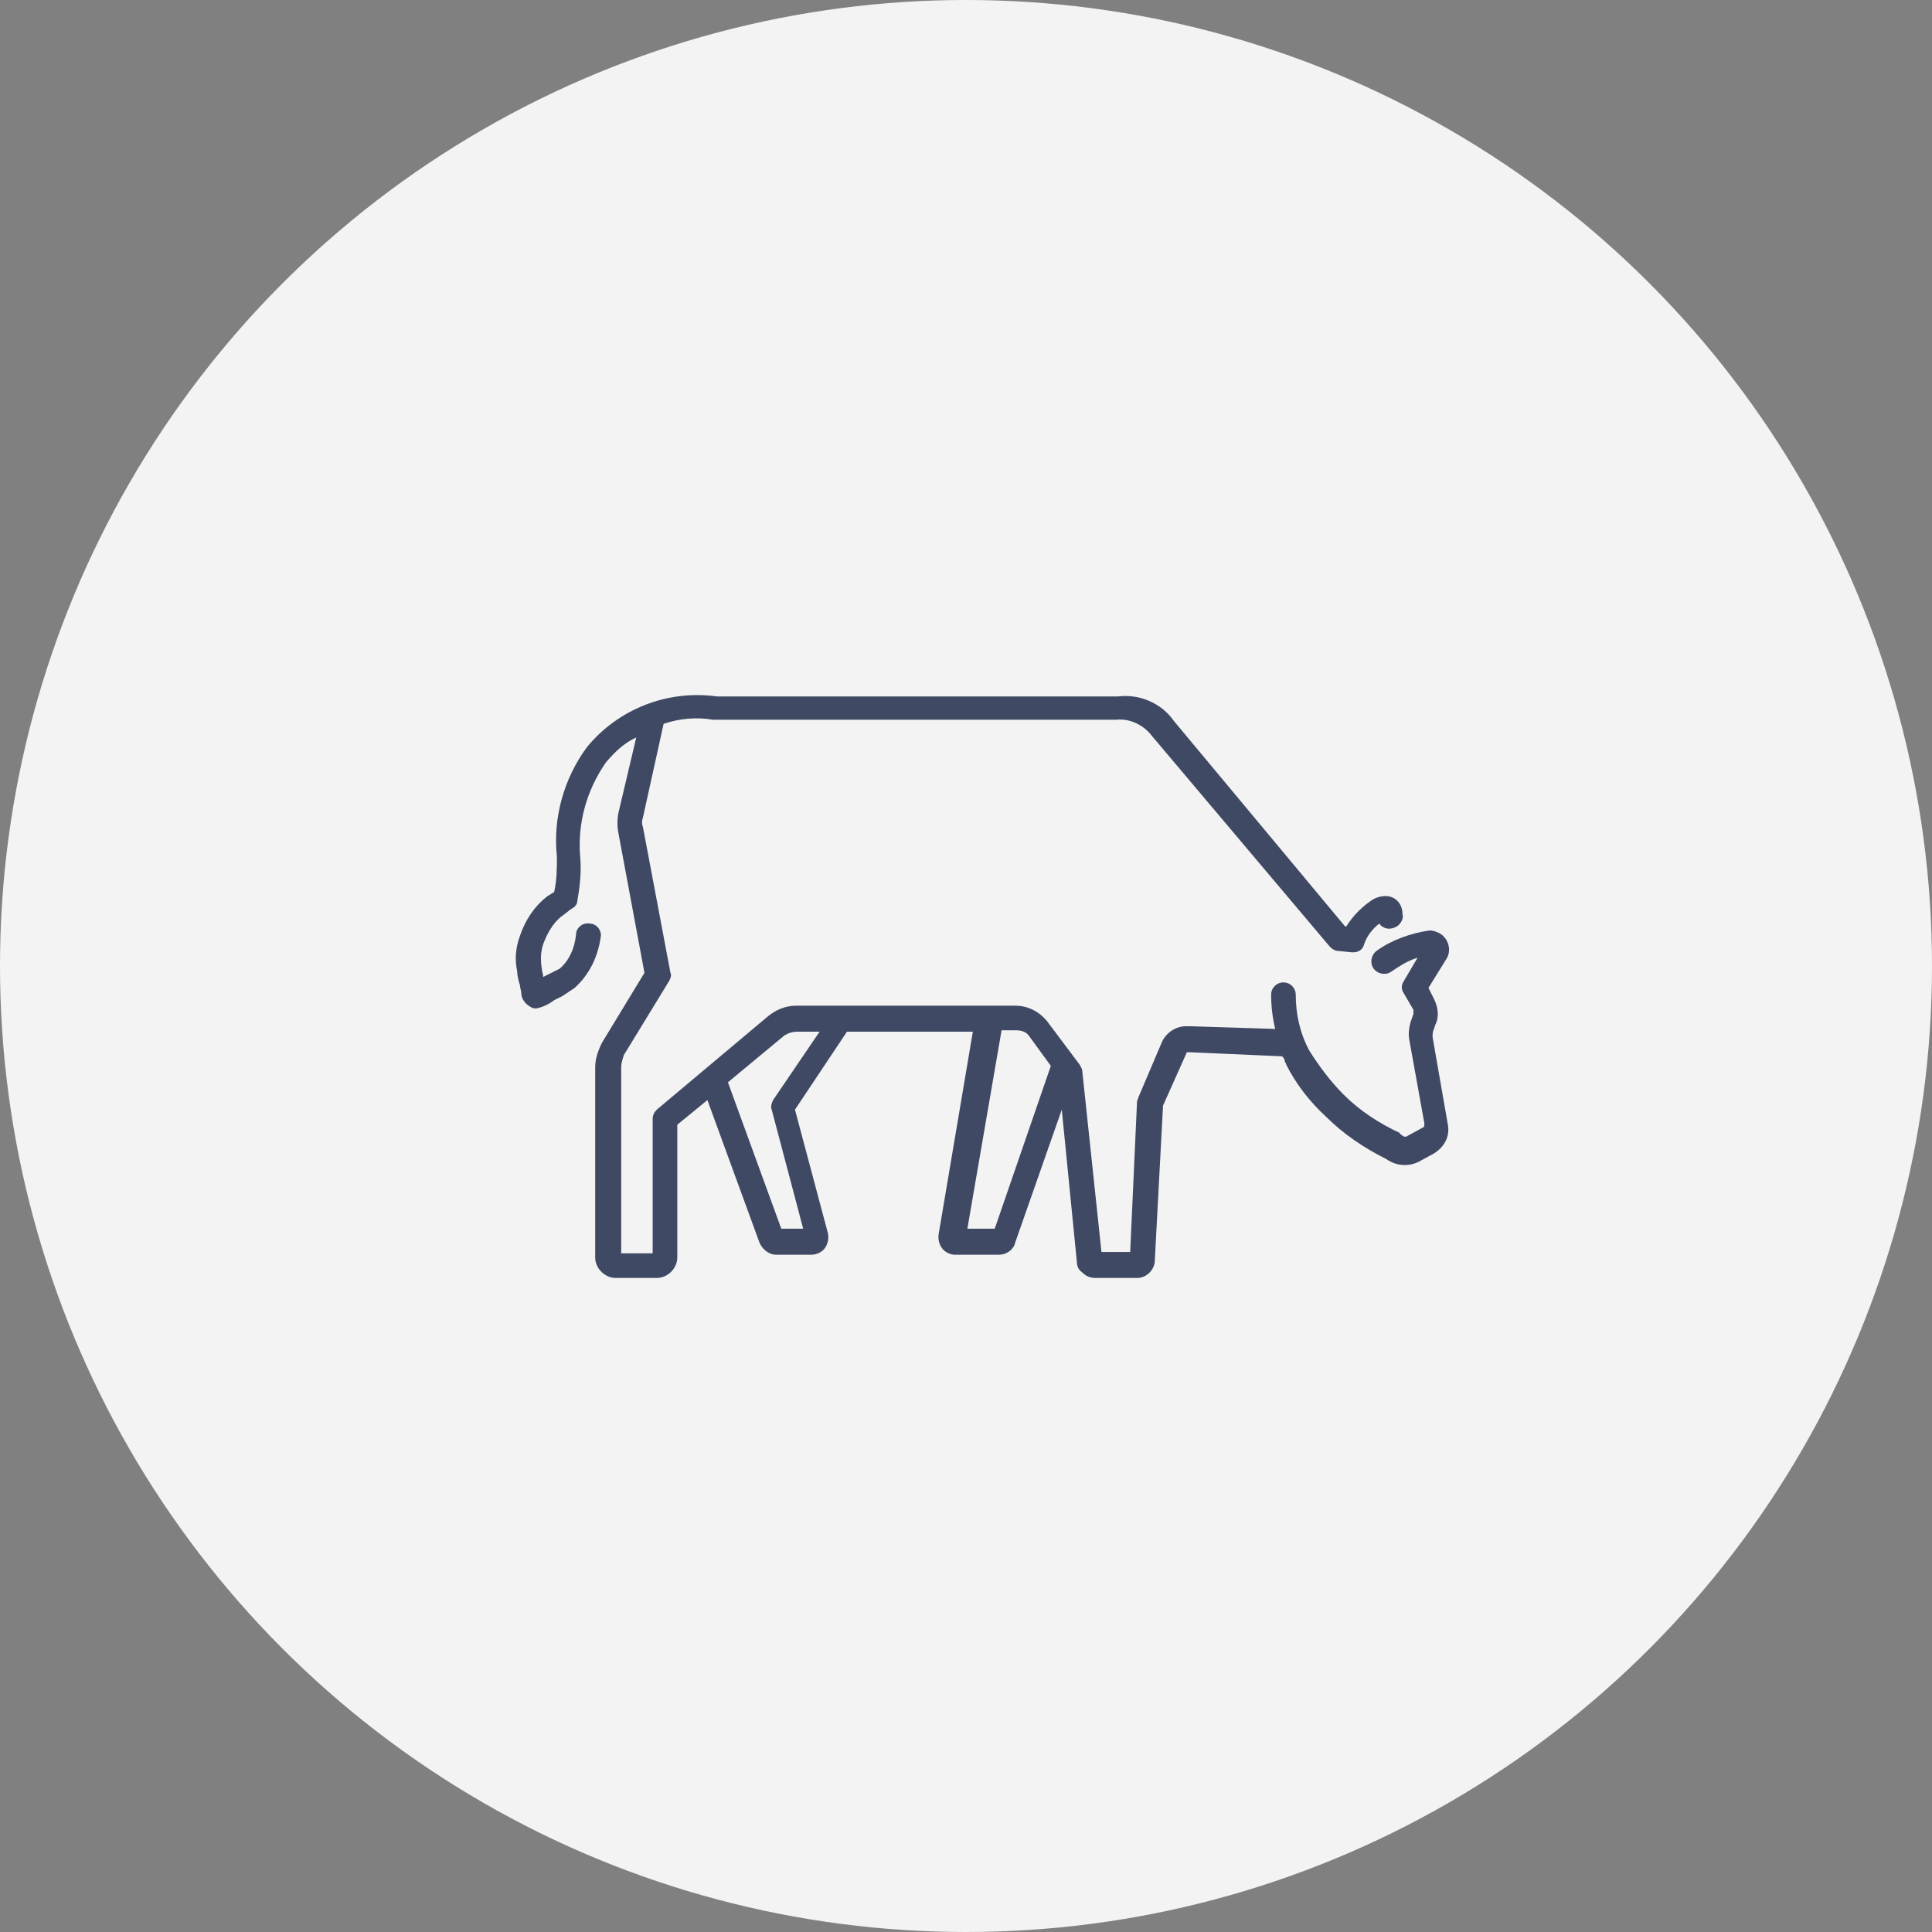 <?xml version="1.0" encoding="utf-8"?>
<!-- Generator: Adobe Illustrator 23.0.0, SVG Export Plug-In . SVG Version: 6.00 Build 0)  -->
<svg version="1.1" id="Calque_1" xmlns="http://www.w3.org/2000/svg" xmlns:xlink="http://www.w3.org/1999/xlink" x="0px" y="0px"
	 viewBox="0 0 141.2 141.2" style="enable-background:new 0 0 141.2 141.2;" xml:space="preserve">
<rect x="0" y="0" width="141.2" height="141.2" fill="#808080" stroke="none"/>
<style type="text/css">
	.st0{fill:#F3F3F3;}
	.st1{fill:#404964;}
</style>
<circle class="st0" cx="70.6" cy="70.6" r="70.6"/>
<g id="Layer_2_1_">
	<g id="Layer_1-2_1_">
		<path class="st1" d="M104.7,75.8c0-0.2,0-0.4,0.1-0.6l0.1-0.3c0.3-0.6,0.2-1.3-0.1-1.9l-0.4-0.8l1.3-2.1c0.4-0.6,0.2-1.5-0.5-1.9
			c-0.2-0.1-0.5-0.2-0.7-0.2l0,0c-1.4,0.2-2.8,0.7-3.9,1.5c-0.4,0.3-0.5,0.9-0.2,1.3c0.3,0.4,0.9,0.5,1.3,0.2c0.6-0.4,1.2-0.8,1.9-1
			l-1,1.7c-0.2,0.3-0.2,0.6,0,0.9l0.7,1.2c0,0.1,0,0.2,0,0.3l-0.1,0.3c-0.2,0.5-0.3,1.1-0.2,1.6l1.1,6.1c0,0.1,0,0.3-0.1,0.3
			l-1.1,0.6c-0.1,0.1-0.3,0.1-0.4,0c-0.1-0.1-0.2-0.1-0.2-0.2c-1.5-0.7-2.9-1.6-4.1-2.8c-1-1-1.8-2.1-2.5-3.2c-0.7-1.3-1-2.7-1-4.1
			c0-0.5-0.4-0.9-0.9-0.9c0,0,0,0,0,0l0,0c-0.5,0-0.9,0.4-0.9,0.9c0,0,0,0,0,0c0,0.8,0.1,1.7,0.3,2.5L86.9,75h-0.2
			c-0.8,0-1.5,0.5-1.8,1.2l-1.7,4c0,0.1-0.1,0.2-0.1,0.3l-0.5,11h-2.1l-1.4-13.2c0-0.2-0.1-0.3-0.2-0.5l-2.4-3.2
			c-0.6-0.7-1.4-1.1-2.3-1.1h-16c-0.8,0-1.5,0.3-2.1,0.8L48,81.1c-0.2,0.2-0.3,0.4-0.3,0.7v9.8h-2.3V78c0-0.3,0.1-0.6,0.2-0.9
			l3.3-5.4c0.1-0.2,0.2-0.4,0.1-0.6l-2-10.6c-0.1-0.3-0.1-0.5,0-0.8l1.5-6.8c1.2-0.4,2.4-0.5,3.6-0.3h0.1c4.6,0,16.8,0,24,0h5.4
			c1-0.1,2,0.4,2.6,1.2l13,15.4c0.2,0.2,0.4,0.3,0.6,0.3l1,0.1h0.1c0.4,0,0.7-0.2,0.8-0.6c0.2-0.6,0.6-1.1,1.1-1.5
			c0.3,0.4,0.8,0.5,1.3,0.2c0.3-0.2,0.5-0.6,0.4-0.9c0-0.8-0.6-1.4-1.4-1.3c-0.2,0-0.5,0.1-0.7,0.2c-0.8,0.5-1.5,1.2-2,2h-0.1
			L85.8,52.7c-0.9-1.3-2.5-2-4.1-1.8H52.4c-3.6-0.5-7.2,0.9-9.5,3.7c-1.7,2.3-2.5,5.2-2.2,8c0,0.9,0,1.7-0.2,2.6
			c-0.2,0.1-0.3,0.2-0.5,0.3H40c-0.9,0.7-1.6,1.7-2,2.9c-0.3,0.8-0.4,1.7-0.2,2.6c0,0.3,0.1,0.7,0.2,1l0,0c0,0.2,0.1,0.4,0.1,0.6
			c0,0.4,0.3,0.8,0.7,1c0.1,0.1,0.3,0.1,0.4,0.1c0.5-0.1,0.9-0.3,1.3-0.6c0.2-0.1,0.4-0.2,0.6-0.3c0.3-0.2,0.6-0.4,0.9-0.6
			c1.1-1,1.7-2.3,1.9-3.7c0.1-0.5-0.3-1-0.8-1c-0.5-0.1-1,0.3-1,0.8l0,0c-0.1,1-0.5,1.9-1.2,2.5c-0.2,0.1-0.4,0.2-0.6,0.3
			c-0.2,0.1-0.4,0.2-0.6,0.3c0-0.2-0.1-0.4-0.1-0.6c-0.1-0.6-0.1-1.2,0.1-1.8c0.3-0.8,0.7-1.5,1.3-2c0.3-0.2,0.5-0.4,0.8-0.6
			c0.2-0.1,0.4-0.3,0.4-0.6c0.2-1.1,0.3-2.2,0.2-3.2c-0.2-2.5,0.5-4.9,1.9-6.9c0.6-0.7,1.3-1.4,2.2-1.8l-1.3,5.5
			c-0.1,0.5-0.1,1,0,1.5l1.9,10.2l-3.1,5.1c-0.3,0.6-0.5,1.2-0.5,1.8v13.9c0,0.8,0.7,1.5,1.5,1.5h3c0.8,0,1.5-0.7,1.5-1.5v-9.7
			l2.2-1.8l3.8,10.4c0.2,0.5,0.7,0.9,1.2,0.9h2.6c0.4,0,0.8-0.2,1-0.5c0.2-0.3,0.3-0.7,0.2-1.1l-2.4-9l3.8-5.7h9.2l-2.5,14.8
			c-0.1,0.7,0.3,1.4,1.1,1.5c0,0,0,0,0,0h0.2H73c0.6,0,1.1-0.4,1.2-0.9l3.4-9.7l1.1,11.1c0,0.3,0.1,0.6,0.4,0.8
			c0.3,0.3,0.6,0.4,1,0.4h3c0.7,0,1.3-0.6,1.3-1.3L85,80.8l1.7-3.8c0-0.1,0.1-0.1,0.2-0.1l6.8,0.3c0.1,0.1,0.2,0.2,0.2,0.4
			c0.1,0.1,0.1,0.2,0.1,0.2c0.7,1.4,1.7,2.7,2.9,3.8c1.3,1.3,2.8,2.3,4.4,3.1c0.7,0.5,1.6,0.6,2.4,0.2l1.1-0.6
			c0.8-0.5,1.2-1.3,1-2.2L104.7,75.8z M76.8,77.9L76.8,77.9l-4.1,11.9h-2l2.5-14.5h1.1c0.3,0,0.7,0.1,0.9,0.4L76.8,77.9z M56.5,80.4
			c-0.1,0.2-0.2,0.5-0.1,0.7l2.3,8.7h-1.6l-3.9-10.7l0,0l4.1-3.4c0.3-0.2,0.6-0.3,1-0.3h1.6L56.5,80.4z"/>
	</g>
</g>
</svg>
